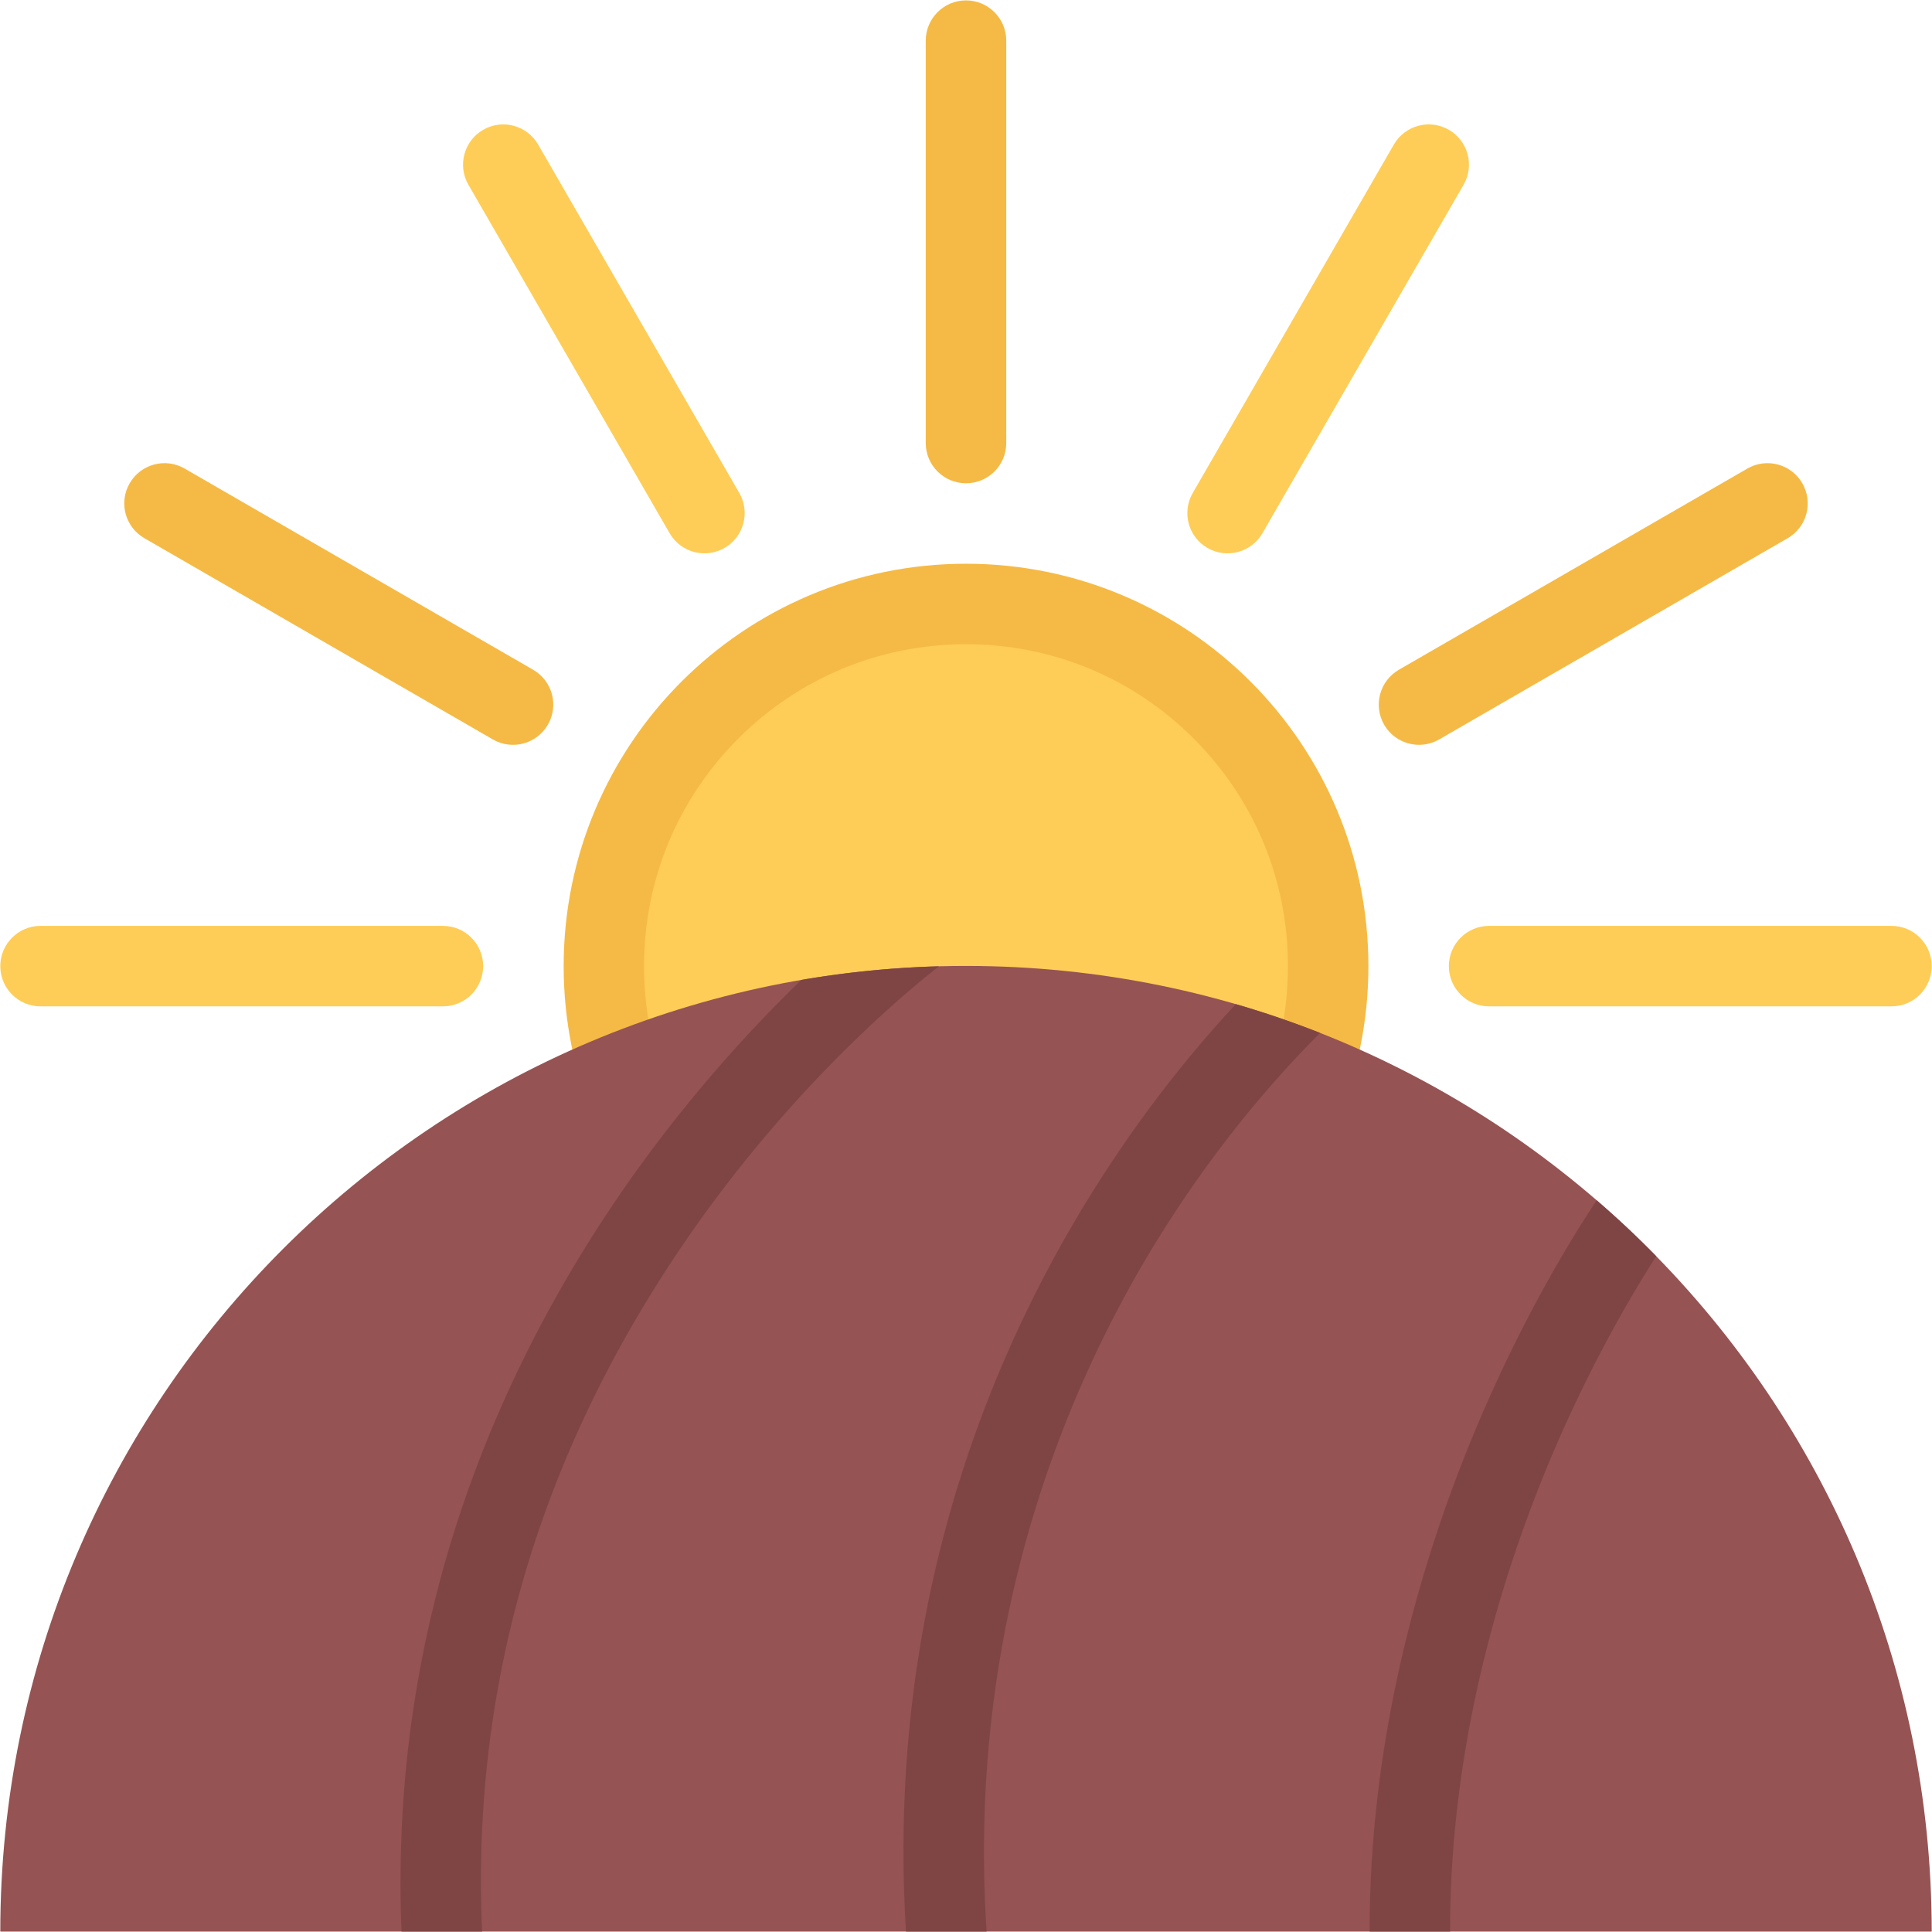 <?xml version="1.0" standalone="no"?><!DOCTYPE svg PUBLIC "-//W3C//DTD SVG 1.1//EN" "http://www.w3.org/Graphics/SVG/1.1/DTD/svg11.dtd"><svg class="icon" width="128px" height="128.00px" viewBox="0 0 1024 1024" version="1.1" xmlns="http://www.w3.org/2000/svg"><path d="M512 704.012c-105.842 0-191.91-86.098-191.91-191.942 0-105.842 86.068-191.956 191.91-191.956s191.942 86.114 191.942 191.956c0 105.844-86.1 191.942-191.942 191.942z" fill="#FECD57" /><path d="M512 298.792c-117.778 0-213.248 95.486-213.248 213.278 0 117.778 95.47 213.248 213.248 213.248 117.808 0 213.278-95.47 213.278-213.248 0-117.792-95.47-213.278-213.278-213.278z m120.65 333.93c-32.208 32.208-75.072 49.954-120.65 49.954-45.58 0-88.412-17.746-120.652-49.954-32.24-32.242-49.984-75.072-49.984-120.652s17.744-88.41 49.984-120.65c32.24-32.224 75.072-49.968 120.652-49.968 45.578 0 88.442 17.744 120.65 49.968 32.24 32.24 49.984 75.072 49.984 120.65 0 45.58-17.744 88.41-49.984 120.652zM512 0.21c-11.778 0-21.338 9.56-21.338 21.338v213.278c0 11.778 9.56 21.322 21.338 21.322s21.336-9.544 21.336-21.322V21.548c0-11.778-9.558-21.338-21.336-21.338z" fill="#F5BA45" /><path d="M285.224 76.61c-5.904-10.2-18.932-13.7-29.146-7.81-10.184 5.888-13.684 18.932-7.81 29.116l106.656 184.708c5.874 10.2 18.9 13.684 29.116 7.794 10.184-5.888 13.682-18.932 7.81-29.132l-106.626-184.676z" fill="#FECD57" /><path d="M282.57 354.978l-184.724-106.64c-10.184-5.888-23.244-2.39-29.116 7.81-5.904 10.184-2.406 23.226 7.81 29.116l184.694 106.656c10.216 5.888 23.244 2.39 29.148-7.81 5.902-10.2 2.404-23.242-7.812-29.132z" fill="#F5BA45" /><path d="M234.772 490.734H21.462c-11.746 0-21.306 9.56-21.306 21.336s9.56 21.322 21.306 21.322h213.31c11.778 0 21.306-9.544 21.306-21.322s-9.528-21.336-21.306-21.336zM1002.538 490.734h-213.28c-11.778 0-21.336 9.56-21.336 21.336s9.558 21.322 21.336 21.322h213.28c11.78 0 21.306-9.544 21.306-21.322s-9.528-21.336-21.306-21.336z" fill="#FECD57" /><path d="M955.27 256.15c-5.872-10.2-18.93-13.7-29.116-7.81l-184.724 106.64c-10.184 5.888-13.684 18.932-7.81 29.132 5.904 10.2 18.962 13.698 29.146 7.81l184.726-106.656c10.184-5.89 13.684-18.932 7.778-29.116z" fill="#F5BA45" /><path d="M767.922 68.8c-10.214-5.888-23.242-2.39-29.148 7.81l-106.592 184.678c-5.904 10.2-2.404 23.244 7.81 29.132 10.184 5.888 23.242 2.39 29.116-7.794l106.624-184.708c5.874-10.186 2.404-23.23-7.81-29.118z" fill="#FECD57" /><path d="M512 511.962C229.336 511.962 0.156 741.126 0.156 1023.79h1023.688c0-282.666-229.148-511.828-511.844-511.828z" fill="#965353" /><path d="M825.404 764.776c19.994-45.892 40.58-80.474 52.452-98.94a507.09 507.09 0 0 0-31.582-29.646c-11.778 17.65-35.834 56.326-59.482 110.404-28.302 64.7-60.982 164.012-60.858 277.196h42.644c-0.094-105.374 30.396-198.314 56.826-259.014zM609.344 663.898c33.868-56.418 69.668-95.844 90.378-116.402a505.774 505.774 0 0 0-44.704-15.276c-22.338 23.9-52.296 60.138-81.32 108.186-32.428 53.734-56.952 111.28-72.884 171.012-18.212 68.354-25.118 139.708-20.618 212.372h42.736c-10.526-160.262 40.678-283.666 86.412-359.892zM371.136 646.594c53.42-74.666 109.31-120.996 126.554-134.43a514.912 514.912 0 0 0-72.978 7.232c-25.242 24.354-56.484 58.186-87.348 101.08-39.862 55.606-70.76 114.964-91.784 176.508-24.96 73.102-35.958 149.328-32.772 226.804h42.706c-5.996-134.518 32.866-261.356 115.622-377.194z" fill="#7F4545" /></svg>